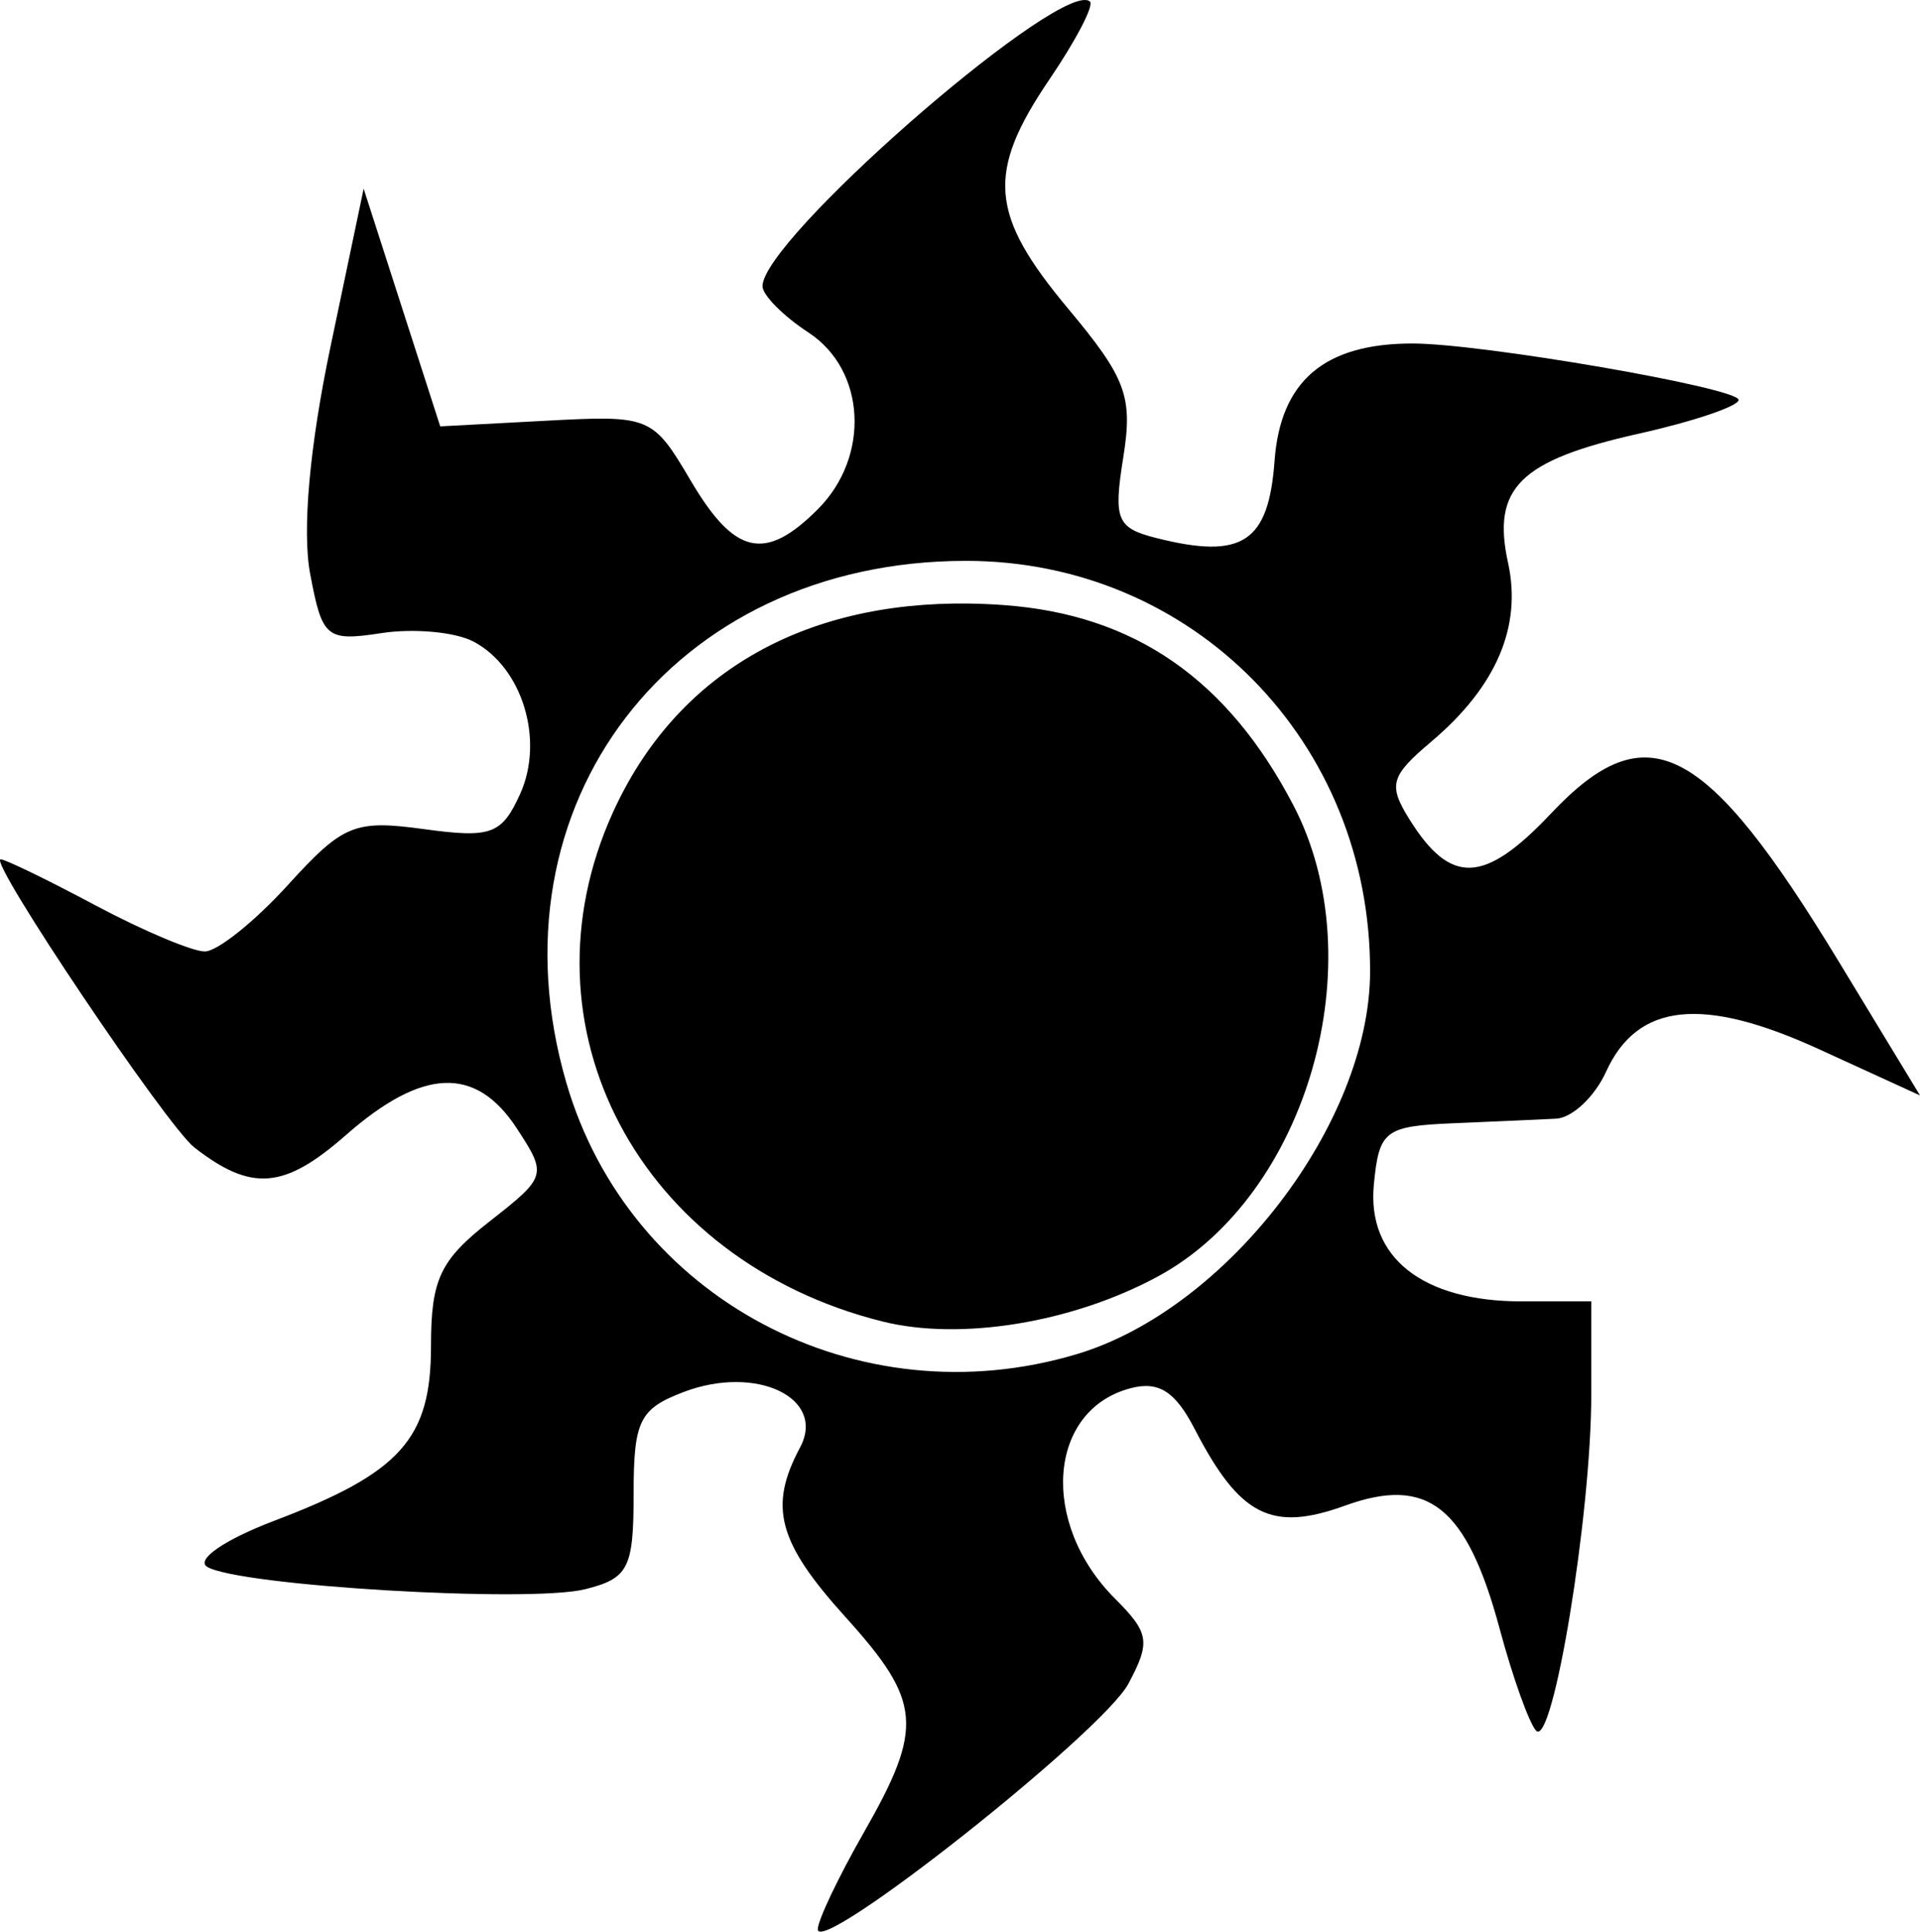 <?xml version="1.0" encoding="UTF-8" standalone="no"?>
<!-- Created with Inkscape (http://www.inkscape.org/) -->

<svg
   xmlns:dc="http://purl.org/dc/elements/1.1/"
   xmlns:cc="http://creativecommons.org/ns#"
   xmlns:rdf="http://www.w3.org/1999/02/22-rdf-syntax-ns#"
   xmlns:svg="http://www.w3.org/2000/svg"
   xmlns="http://www.w3.org/2000/svg"
   xmlns:sodipodi="http://sodipodi.sourceforge.net/DTD/sodipodi-0.dtd"
   xmlns:inkscape="http://www.inkscape.org/namespaces/inkscape"
   width="36.776mm"
   height="36.99mm"
   viewBox="0 0 33.099 33.291"
   version="1.1"
   id="svg5768"
   inkscape:version="0.92.5 (2060ec1f9f, 2020-04-08)"
   sodipodi:docname="white.svg">
  <defs
     id="defs5762">
    <inkscape:path-effect
       effect="simplify"
       id="path-effect8619"
       is_visible="true"
       steps="1"
       threshold="0"
       smooth_angles="360"
       helper_size="0"
       simplify_individual_paths="false"
       simplify_just_coalesce="false"
       simplifyindividualpaths="false"
       simplifyJustCoalesce="false" />
    <inkscape:path-effect
       effect="simplify"
       id="path-effect8615"
       is_visible="true"
       steps="1"
       threshold="0"
       smooth_angles="360"
       helper_size="0"
       simplify_individual_paths="false"
       simplify_just_coalesce="false"
       simplifyindividualpaths="false"
       simplifyJustCoalesce="false" />
    <inkscape:path-effect
       effect="simplify"
       id="path-effect8611"
       is_visible="true"
       steps="1"
       threshold="0"
       smooth_angles="360"
       helper_size="0"
       simplify_individual_paths="false"
       simplify_just_coalesce="false"
       simplifyindividualpaths="false"
       simplifyJustCoalesce="false" />
    <inkscape:path-effect
       effect="simplify"
       id="path-effect8607"
       is_visible="true"
       steps="1"
       threshold="0"
       smooth_angles="360"
       helper_size="0"
       simplify_individual_paths="false"
       simplify_just_coalesce="false"
       simplifyindividualpaths="false"
       simplifyJustCoalesce="false" />
    <inkscape:path-effect
       effect="simplify"
       id="path-effect8600"
       is_visible="true"
       steps="1"
       threshold="0"
       smooth_angles="360"
       helper_size="0"
       simplify_individual_paths="false"
       simplify_just_coalesce="false"
       simplifyindividualpaths="false"
       simplifyJustCoalesce="false" />
    <inkscape:path-effect
       effect="simplify"
       id="path-effect8584"
       is_visible="true"
       steps="1"
       threshold="0"
       smooth_angles="360"
       helper_size="0"
       simplify_individual_paths="false"
       simplify_just_coalesce="false"
       simplifyindividualpaths="false"
       simplifyJustCoalesce="false" />
    <inkscape:path-effect
       effect="simplify"
       id="path-effect8571"
       is_visible="true"
       steps="1"
       threshold="0"
       smooth_angles="360"
       helper_size="0"
       simplify_individual_paths="false"
       simplify_just_coalesce="false"
       simplifyindividualpaths="false"
       simplifyJustCoalesce="false" />
    <inkscape:path-effect
       effect="simplify"
       id="path-effect8556"
       is_visible="true"
       steps="1"
       threshold="0"
       smooth_angles="360"
       helper_size="0"
       simplify_individual_paths="false"
       simplify_just_coalesce="false"
       simplifyindividualpaths="false"
       simplifyJustCoalesce="false" />
    <inkscape:path-effect
       effect="simplify"
       id="path-effect8532"
       is_visible="true"
       steps="1"
       threshold="0"
       smooth_angles="360"
       helper_size="0"
       simplify_individual_paths="false"
       simplify_just_coalesce="false"
       simplifyindividualpaths="false"
       simplifyJustCoalesce="false" />
    <inkscape:path-effect
       effect="simplify"
       id="path-effect8528"
       is_visible="true"
       steps="1"
       threshold="0"
       smooth_angles="360"
       helper_size="0"
       simplify_individual_paths="false"
       simplify_just_coalesce="false"
       simplifyindividualpaths="false"
       simplifyJustCoalesce="false" />
    <inkscape:path-effect
       effect="simplify"
       id="path-effect8524"
       is_visible="true"
       steps="1"
       threshold="0"
       smooth_angles="360"
       helper_size="0"
       simplify_individual_paths="false"
       simplify_just_coalesce="false"
       simplifyindividualpaths="false"
       simplifyJustCoalesce="false" />
    <inkscape:path-effect
       effect="simplify"
       id="path-effect8449"
       is_visible="true"
       steps="1"
       threshold="0"
       smooth_angles="360"
       helper_size="0"
       simplify_individual_paths="false"
       simplify_just_coalesce="false"
       simplifyindividualpaths="false"
       simplifyJustCoalesce="false" />
    <inkscape:path-effect
       effect="simplify"
       id="path-effect8443"
       is_visible="true"
       steps="1"
       threshold="0"
       smooth_angles="360"
       helper_size="0"
       simplify_individual_paths="false"
       simplify_just_coalesce="false"
       simplifyindividualpaths="false"
       simplifyJustCoalesce="false" />
    <inkscape:path-effect
       effect="simplify"
       id="path-effect8434"
       is_visible="true"
       steps="1"
       threshold="0"
       smooth_angles="360"
       helper_size="0"
       simplify_individual_paths="false"
       simplify_just_coalesce="false"
       simplifyindividualpaths="false"
       simplifyJustCoalesce="false" />
    <inkscape:path-effect
       effect="simplify"
       id="path-effect8422"
       is_visible="true"
       steps="1"
       threshold="0"
       smooth_angles="360"
       helper_size="0"
       simplify_individual_paths="false"
       simplify_just_coalesce="false"
       simplifyindividualpaths="false"
       simplifyJustCoalesce="false" />
    <inkscape:path-effect
       effect="simplify"
       id="path-effect8418"
       is_visible="true"
       steps="1"
       threshold="0"
       smooth_angles="360"
       helper_size="0"
       simplify_individual_paths="false"
       simplify_just_coalesce="false"
       simplifyindividualpaths="false"
       simplifyJustCoalesce="false" />
    <inkscape:path-effect
       effect="simplify"
       id="path-effect8413"
       is_visible="true"
       steps="1"
       threshold="0"
       smooth_angles="360"
       helper_size="0"
       simplify_individual_paths="false"
       simplify_just_coalesce="false"
       simplifyindividualpaths="false"
       simplifyJustCoalesce="false" />
    <inkscape:path-effect
       effect="simplify"
       id="path-effect8391"
       is_visible="true"
       steps="1"
       threshold="0"
       smooth_angles="360"
       helper_size="0"
       simplify_individual_paths="false"
       simplify_just_coalesce="false"
       simplifyindividualpaths="false"
       simplifyJustCoalesce="false" />
    <inkscape:path-effect
       effect="simplify"
       id="path-effect8114"
       is_visible="true"
       steps="1"
       threshold="0"
       smooth_angles="360"
       helper_size="0"
       simplify_individual_paths="false"
       simplify_just_coalesce="false"
       simplifyindividualpaths="false"
       simplifyJustCoalesce="false" />
    <inkscape:path-effect
       effect="simplify"
       id="path-effect7808"
       is_visible="true"
       steps="1"
       threshold="0"
       smooth_angles="360"
       helper_size="0"
       simplify_individual_paths="false"
       simplify_just_coalesce="false"
       simplifyindividualpaths="false"
       simplifyJustCoalesce="false" />
    <inkscape:path-effect
       effect="simplify"
       id="path-effect6980"
       is_visible="true"
       steps="1"
       threshold="0"
       smooth_angles="360"
       helper_size="0"
       simplify_individual_paths="false"
       simplify_just_coalesce="false"
       simplifyindividualpaths="false"
       simplifyJustCoalesce="false" />
    <inkscape:path-effect
       effect="simplify"
       id="path-effect6741"
       is_visible="true"
       steps="1"
       threshold="0"
       smooth_angles="360"
       helper_size="0"
       simplify_individual_paths="false"
       simplify_just_coalesce="false"
       simplifyindividualpaths="false"
       simplifyJustCoalesce="false" />
  </defs>
  <sodipodi:namedview
     id="base"
     pagecolor="#ffffff"
     bordercolor="#666666"
     borderopacity="1.0"
     inkscape:pageopacity="0.0"
     inkscape:pageshadow="2"
     inkscape:zoom="0.16"
     inkscape:cx="-2162.0865"
     inkscape:cy="-653.38688"
     inkscape:document-units="mm"
     inkscape:current-layer="layer1"
     showgrid="false"
     inkscape:window-width="1920"
     inkscape:window-height="1020"
     inkscape:window-x="0"
     inkscape:window-y="0"
     inkscape:window-maximized="1"
     units="mm"
     scale-x="0.9"
     showborder="true"
     inkscape:snap-global="false" />
  <g
     inkscape:label="Layer 1"
     inkscape:groupmode="layer"
     id="layer1"
     transform="translate(-243.347,-520.756)">
    <path
       style="fill:#000000;stroke-width:0.318"
       d="m 262.083,520.759 c -0.706,-0.135 -5.591,4.131 -5.591,4.929 0,0.154 0.357,0.514 0.794,0.8 0.989,0.648 1.066,2.138 0.159,3.045 -0.909,0.909 -1.433,0.791 -2.191,-0.494 -0.655,-1.11 -0.698,-1.128 -2.492,-1.032 l -1.826,0.097 -0.66,-2.048 -0.66,-2.048 -0.572,2.726 c -0.36,1.714 -0.49,3.165 -0.351,3.907 0.209,1.113 0.278,1.172 1.232,1.026 0.556,-0.085 1.268,-0.019 1.582,0.145 0.845,0.442 1.229,1.699 0.805,2.631 -0.317,0.695 -0.498,0.761 -1.659,0.602 -1.194,-0.163 -1.392,-0.082 -2.344,0.965 -0.572,0.629 -1.216,1.144 -1.432,1.144 -0.215,0 -1.063,-0.357 -1.883,-0.794 -0.82,-0.437 -1.556,-0.794 -1.635,-0.794 -0.228,0 2.862,4.595 3.338,4.966 0.986,0.767 1.549,0.721 2.613,-0.213 1.321,-1.16 2.237,-1.197 2.943,-0.12 0.529,0.807 0.52,0.836 -0.469,1.61 -0.851,0.666 -1.007,0.999 -1.007,2.145 0,1.603 -0.523,2.185 -2.707,3.014 -0.847,0.322 -1.352,0.668 -1.152,0.791 0.531,0.328 5.562,0.627 6.519,0.386 0.745,-0.187 0.833,-0.361 0.833,-1.64 0,-1.265 0.1,-1.468 0.864,-1.759 1.25,-0.475 2.462,0.103 2.005,0.957 -0.546,1.021 -0.383,1.632 0.782,2.921 1.318,1.459 1.356,1.899 0.314,3.721 -0.434,0.76 -0.79,1.507 -0.79,1.66 0,0.486 4.903,-3.388 5.354,-4.23 0.386,-0.721 0.361,-0.876 -0.231,-1.468 -1.303,-1.303 -1.157,-3.253 0.271,-3.626 0.482,-0.126 0.767,0.055 1.1,0.698 0.779,1.507 1.326,1.786 2.598,1.325 1.428,-0.516 2.097,0.019 2.665,2.132 0.221,0.821 0.501,1.606 0.623,1.745 0.288,0.328 0.954,-3.716 0.954,-5.79 v -1.606 h -1.199 c -1.712,0 -2.671,-0.758 -2.549,-2.015 0.09,-0.93 0.188,-1.005 1.367,-1.055 0.699,-0.029 1.497,-0.065 1.775,-0.079 0.278,-0.014 0.666,-0.379 0.862,-0.811 0.541,-1.187 1.664,-1.305 3.673,-0.385 l 1.738,0.795 -1.391,-2.291 c -2.31,-3.805 -3.314,-4.324 -4.97,-2.568 -1.148,1.216 -1.728,1.241 -2.438,0.105 -0.373,-0.597 -0.331,-0.748 0.374,-1.343 1.121,-0.948 1.565,-1.982 1.323,-3.084 -0.282,-1.286 0.203,-1.765 2.254,-2.224 0.947,-0.212 1.721,-0.474 1.721,-0.582 0,-0.207 -4.426,-0.972 -5.623,-0.972 -1.519,0 -2.276,0.646 -2.377,2.025 -0.103,1.403 -0.555,1.7 -2.028,1.33 -0.694,-0.174 -0.752,-0.314 -0.58,-1.391 0.168,-1.05 0.051,-1.366 -0.95,-2.564 -1.357,-1.624 -1.415,-2.343 -0.32,-3.956 0.452,-0.665 0.765,-1.266 0.697,-1.335 -0.014,-0.014 -0.032,-0.023 -0.055,-0.027 z m -2.083,9.663 c 3.91,0 6.977,3.12 6.966,7.085 -0.008,2.607 -2.466,5.811 -5.052,6.586 -3.784,1.134 -7.723,-0.958 -8.804,-4.677 -1.393,-4.791 1.827,-8.994 6.89,-8.994 z m 0.059,0.736 c -2.895,-0.041 -5.067,1.225 -6.146,3.6 -1.678,3.695 0.452,7.722 4.642,8.772 1.35,0.339 3.283,0.023 4.759,-0.778 2.575,-1.396 3.733,-5.434 2.328,-8.121 -1.136,-2.174 -2.744,-3.285 -4.994,-3.447 -0.199,-0.015 -0.396,-0.023 -0.589,-0.026 z"
       id="path7686-3"
       inkscape:connector-curvature="0" />
  </g>
</svg>
